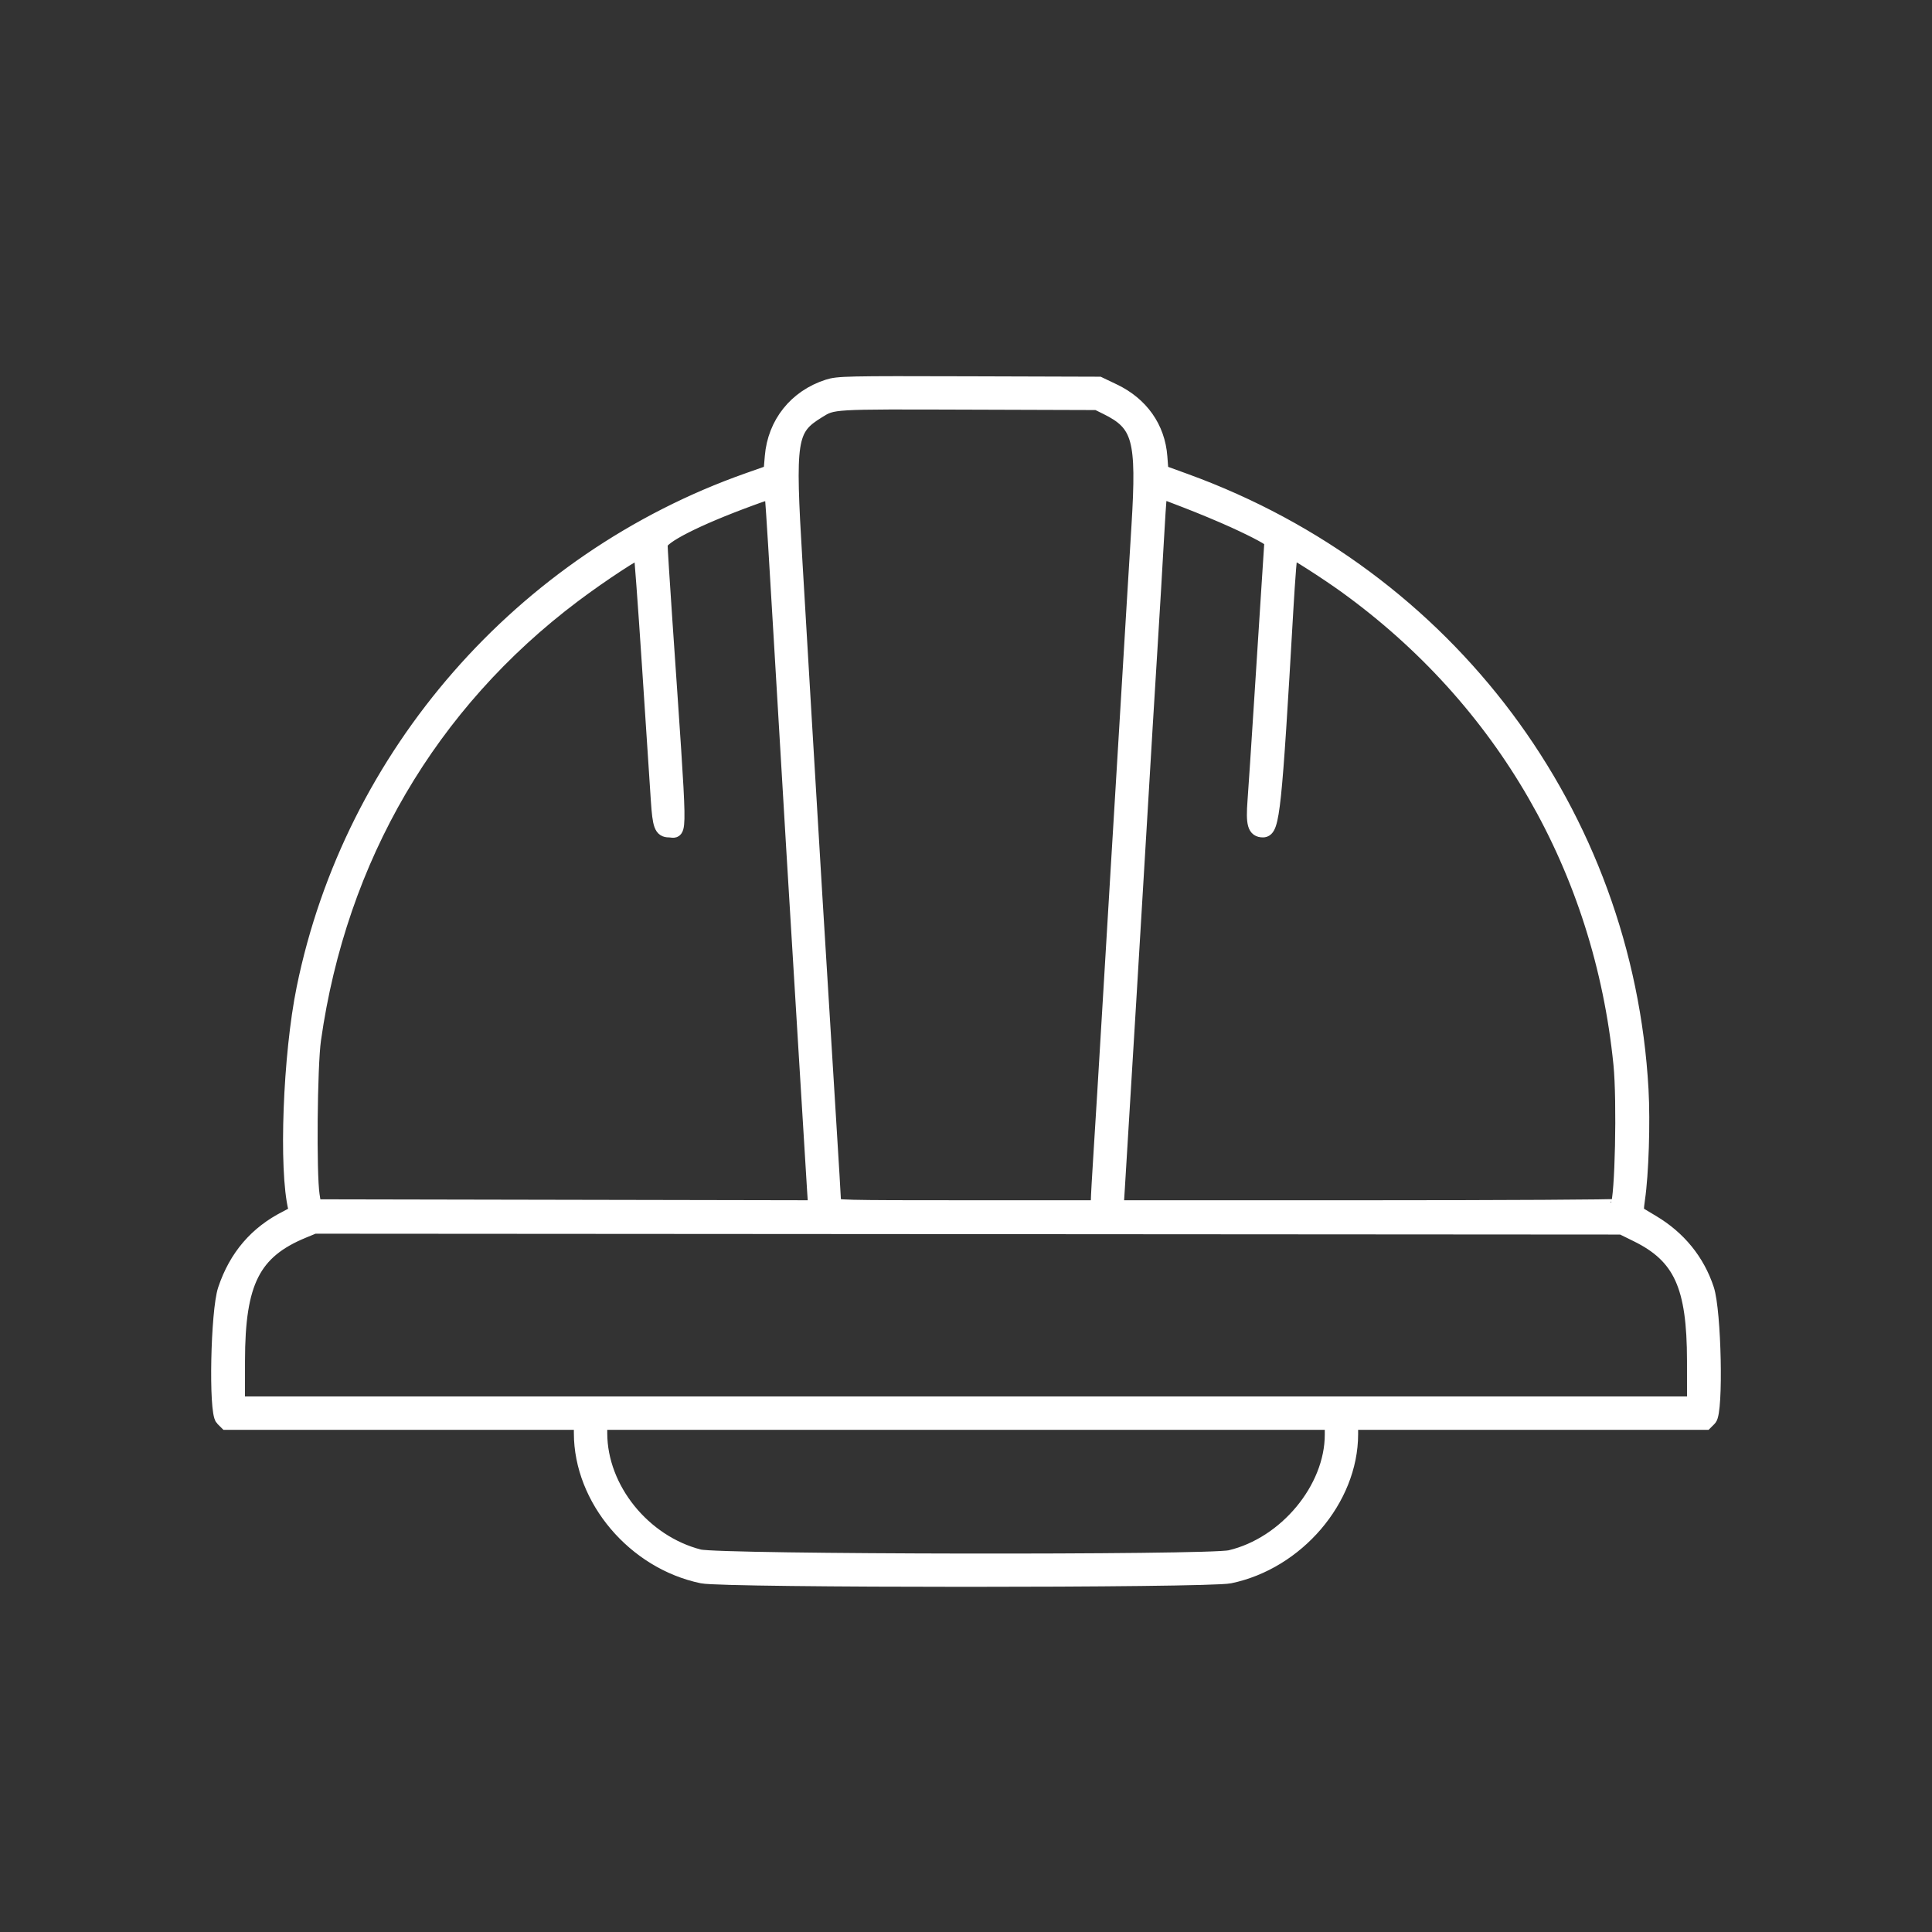 <svg id="svg" version="1.1" xmlns="http://www.w3.org/2000/svg" xmlns:xlink="http://www.w3.org/1999/xlink" width="400" height="400" viewBox="0, 0, 400,400"><rect x="0" y="0" width="400" height="400" fill="#333333" stroke="none"/><g id="svgg"><path id="path0" d="M171.391 80.049 C 164.787 82.179,160.421 87.646,159.843 94.507 L 159.570 97.742 154.883 99.394 C 108.053 115.901,72.773 156.253,62.898 204.606 C 60.071 218.446,59.182 242.152,61.186 250.256 C 61.360 250.959,61.055 251.268,59.334 252.132 C 53.087 255.270,48.885 260.174,46.603 266.992 C 45.102 271.475,44.677 292.334,46.059 293.715 L 46.875 294.531 83.594 294.531 L 120.313 294.531 120.313 296.696 C 120.312 310.401,131.339 323.428,145.396 326.332 C 149.957 327.274,250.043 327.274,254.604 326.332 C 268.525 323.456,279.670 310.410,279.685 296.973 L 279.688 294.531 316.406 294.531 L 353.125 294.531 353.941 293.715 C 355.332 292.324,354.897 271.487,353.381 266.908 C 351.438 261.039,347.589 256.309,342.093 253.036 C 340.749 252.235,339.431 251.444,339.165 251.278 C 338.794 251.046,338.775 250.348,339.084 248.242 C 339.849 243.026,340.189 232.382,339.809 225.586 C 336.609 168.459,299.868 119.366,245.508 99.584 L 240.430 97.736 240.190 94.571 C 239.735 88.556,236.289 83.670,230.579 80.944 L 227.539 79.492 200.586 79.409 C 175.291 79.331,173.495 79.370,171.391 80.049 M229.091 84.355 C 235.997 87.753,236.855 90.895,235.764 108.789 C 235.410 114.590,234.868 123.467,234.559 128.516 C 234.250 133.564,233.550 145.166,233.004 154.297 C 232.457 163.428,231.755 175.029,231.444 180.078 C 231.133 185.127,230.343 198.311,229.688 209.375 C 229.033 220.439,228.237 233.498,227.920 238.395 C 227.603 243.291,227.344 247.905,227.344 248.649 L 227.344 250.000 200.000 250.000 C 174.219 250.000,172.656 249.961,172.657 249.316 C 172.657 248.940,172.132 240.195,171.490 229.883 C 169.650 200.302,167.667 167.678,166.599 149.414 C 166.059 140.176,165.179 125.323,164.644 116.408 C 163.105 90.747,163.396 88.827,169.394 85.120 C 172.526 83.185,171.904 83.221,200.391 83.313 L 227.148 83.398 229.091 84.355 M255.469 107.805 C 260.279 110.002,263.283 111.635,263.278 112.049 C 263.276 112.190,263.020 116.172,262.709 120.898 C 262.397 125.625,261.686 136.699,261.126 145.508 C 260.567 154.316,259.963 163.457,259.784 165.820 C 259.422 170.610,259.777 171.875,261.485 171.875 C 263.448 171.875,263.888 167.688,266.271 126.270 C 266.658 119.556,267.099 114.063,267.252 114.063 C 267.737 114.063,274.656 118.494,278.516 121.276 C 311.256 144.877,331.498 180.032,335.541 220.313 C 336.304 227.915,335.863 248.147,334.900 249.707 C 334.801 249.868,311.413 250.000,282.927 250.000 L 231.135 250.000 231.390 245.996 C 231.891 238.139,235.542 177.685,236.326 164.258 C 236.765 156.738,237.553 143.730,238.076 135.352 C 238.599 126.973,239.221 116.514,239.459 112.109 C 239.696 107.705,239.972 103.547,240.073 102.869 L 240.256 101.636 245.616 103.695 C 248.564 104.827,252.998 106.676,255.469 107.805 M159.920 103.613 C 160.031 104.526,160.841 117.578,161.718 132.617 C 162.596 147.656,163.751 167.080,164.284 175.781 C 164.817 184.482,165.945 203.027,166.791 216.992 C 167.636 230.957,168.442 244.097,168.581 246.193 L 168.834 250.003 116.938 249.904 L 65.042 249.805 64.678 247.461 C 63.991 243.042,64.191 220.699,64.967 215.234 C 70.301 177.656,89.013 145.666,118.750 123.286 C 124.486 118.970,132.323 113.834,132.660 114.171 C 132.776 114.287,133.557 124.813,134.396 137.562 C 135.235 150.311,136.068 162.970,136.248 165.694 C 136.595 170.941,136.937 171.875,138.515 171.875 C 140.867 171.875,140.938 175.712,137.716 128.578 C 137.167 120.555,136.719 113.419,136.719 112.720 C 136.719 111.146,144.191 107.345,155.273 103.281 C 159.741 101.643,159.679 101.638,159.920 103.613 M338.887 255.628 C 347.962 260.088,350.763 266.241,350.774 281.738 L 350.781 290.625 200.000 290.625 L 49.219 290.625 49.226 281.738 C 49.238 265.413,52.415 259.120,62.805 254.843 L 65.039 253.923 200.411 254.012 L 335.783 254.102 338.887 255.628 M275.781 297.027 C 275.781 308.218,266.227 319.729,254.688 322.439 C 250.239 323.484,148.904 323.334,144.769 322.277 C 133.196 319.317,124.260 308.226,124.226 296.777 L 124.219 294.531 200.000 294.531 L 275.781 294.531 275.781 297.027 " fill="#ffffff" stroke="#ffffff" stroke-width="3px" fill-rule="evenodd"></path></g></svg>